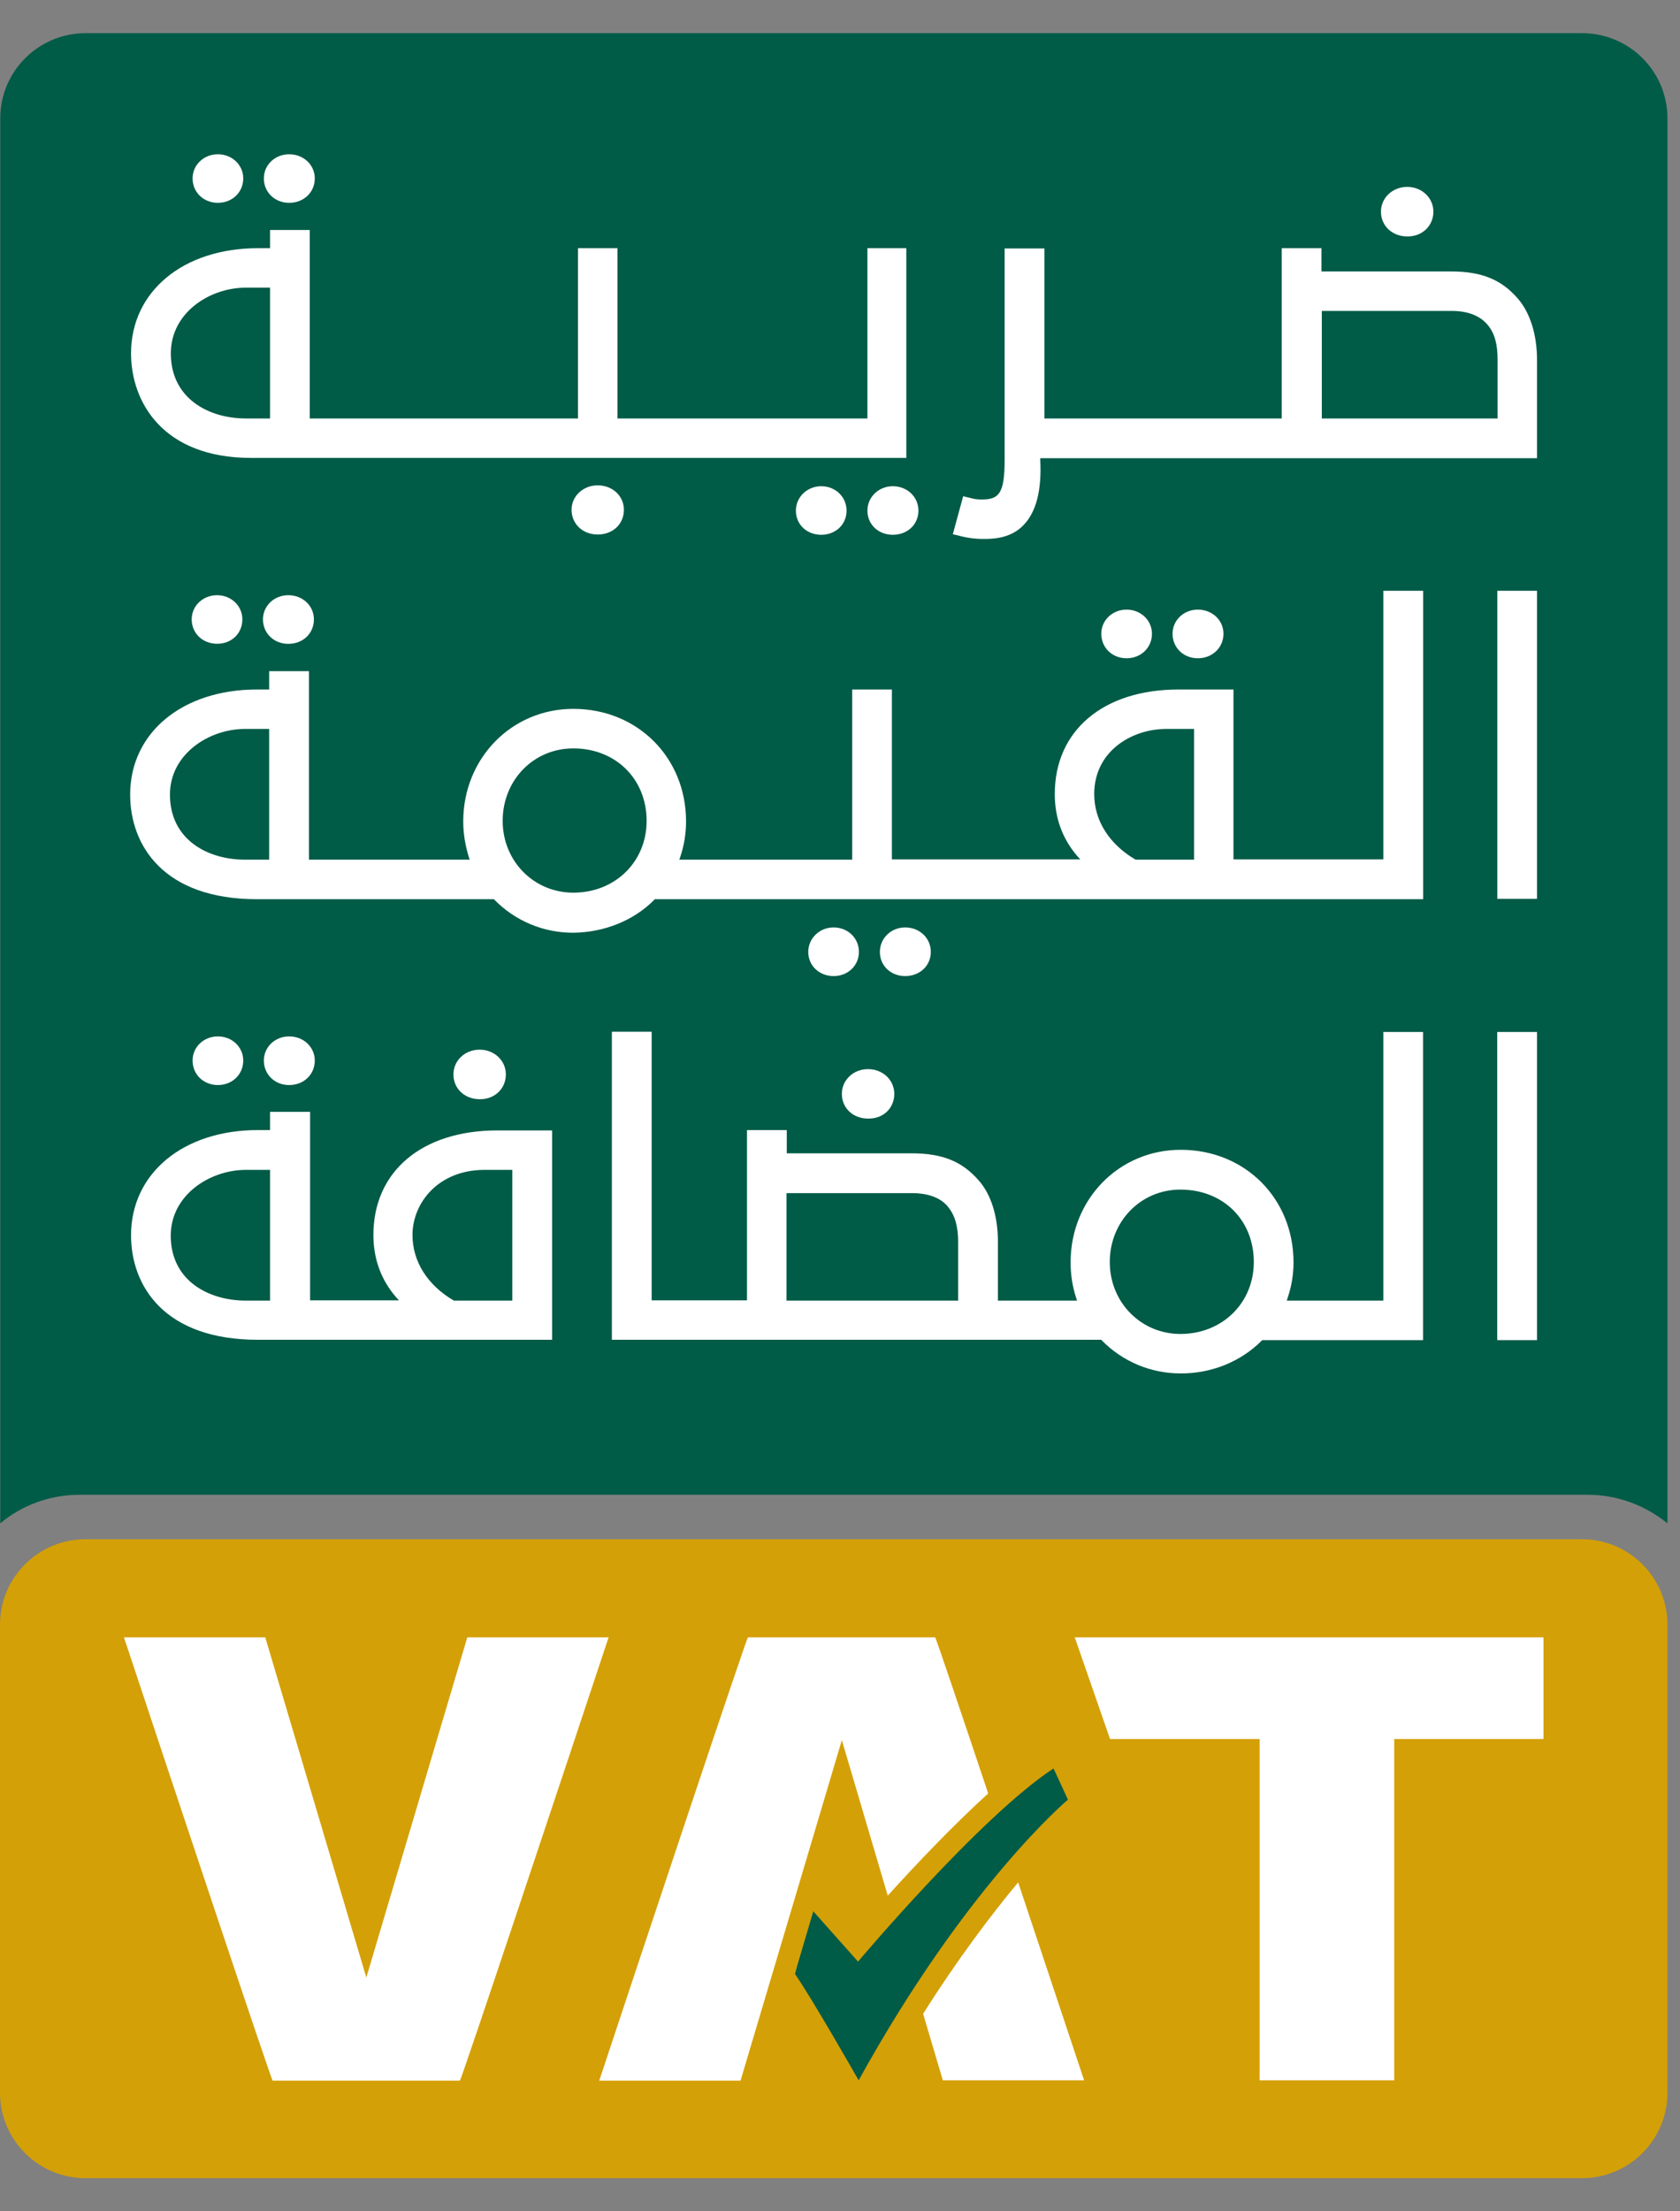 <svg width="19" height="25" viewBox="0 0 19 25" fill="none" xmlns="http://www.w3.org/2000/svg">
<rect x="0" y="0" width="19" height="25" fill="#808080" stroke="none"/>
<path d="M0.902 16.899H17.955C18.298 16.899 18.611 17.022 18.858 17.222V1.338C18.858 0.805 18.425 0.375 17.892 0.375H0.969C0.436 0.375 0.003 0.805 0.003 1.338V17.222C0.246 17.019 0.559 16.899 0.902 16.899Z" fill="#005B47"/>
<path d="M16.211 2.393C16.211 2.237 16.081 2.113 15.915 2.113C15.748 2.113 15.618 2.237 15.618 2.393C15.618 2.553 15.745 2.673 15.915 2.673C16.084 2.676 16.211 2.553 16.211 2.393ZM14.949 4.731H16.937V4.068C16.937 3.888 16.904 3.768 16.824 3.672C16.737 3.569 16.601 3.515 16.414 3.515H14.949V4.731ZM11.119 6.093C11.023 6.093 10.929 6.08 10.833 6.053L10.776 6.04L10.893 5.61L10.946 5.623C11.023 5.643 11.049 5.647 11.103 5.647C11.299 5.647 11.362 5.58 11.362 5.194V2.809H11.812V4.731H14.496V2.806H14.945V3.069H16.411C16.754 3.069 16.977 3.159 17.163 3.372C17.303 3.532 17.383 3.778 17.383 4.071V5.18H11.765V5.204C11.782 5.543 11.719 5.786 11.579 5.933C11.429 6.093 11.219 6.093 11.119 6.093ZM10.387 5.773C10.387 5.617 10.26 5.497 10.097 5.497C9.937 5.497 9.81 5.62 9.81 5.773C9.81 5.93 9.934 6.046 10.097 6.046C10.263 6.046 10.387 5.93 10.387 5.773ZM9.574 5.773C9.574 5.617 9.448 5.497 9.288 5.497C9.128 5.497 9.001 5.62 9.001 5.773C9.001 5.93 9.124 6.046 9.288 6.046C9.451 6.046 9.574 5.93 9.574 5.773ZM7.056 5.763C7.056 5.607 6.927 5.487 6.76 5.487C6.594 5.487 6.464 5.61 6.464 5.763C6.464 5.923 6.59 6.043 6.76 6.043C6.93 6.043 7.056 5.926 7.056 5.763ZM2.751 2.017C2.751 1.864 2.624 1.744 2.464 1.744C2.305 1.744 2.178 1.864 2.178 2.017C2.178 2.173 2.301 2.293 2.464 2.293C2.628 2.293 2.751 2.173 2.751 2.017ZM3.56 2.017C3.56 1.864 3.433 1.744 3.27 1.744C3.11 1.744 2.984 1.864 2.984 2.017C2.984 2.173 3.107 2.293 3.27 2.293C3.437 2.293 3.56 2.173 3.56 2.017ZM2.781 3.252C2.371 3.252 1.932 3.535 1.932 3.995C1.932 4.504 2.358 4.731 2.781 4.731H3.054V3.252H2.781ZM2.841 5.177C1.838 5.177 1.482 4.541 1.482 3.995C1.482 3.296 2.071 2.806 2.917 2.806H3.054V2.6H3.503V4.731H6.537V2.806H6.983V4.731H9.81V2.806H10.25V5.177H2.841Z" fill="white"/>
<path d="M17.383 6.679H16.934V10.162H17.383V6.679ZM3.044 8.241V9.719H2.771C2.348 9.719 1.922 9.493 1.922 8.983C1.922 8.527 2.361 8.241 2.771 8.241H3.044V8.241ZM13.504 8.241V9.719H12.844L12.838 9.716C12.545 9.543 12.375 9.277 12.375 8.977C12.375 8.497 12.794 8.241 13.191 8.241L13.504 8.241ZM7.313 9.28C7.313 9.743 6.957 10.092 6.484 10.092C6.038 10.092 5.685 9.736 5.685 9.28C5.685 8.82 6.034 8.461 6.484 8.461C6.963 8.461 7.313 8.807 7.313 9.28ZM7.4 10.172L7.406 10.166H16.095V6.679H15.645V9.716H13.95V7.795H13.331C12.478 7.795 11.929 8.258 11.929 8.977C11.929 9.247 12.015 9.483 12.185 9.68L12.218 9.716H10.087V7.795H9.638V9.719H7.683L7.693 9.689C7.736 9.563 7.759 9.426 7.759 9.287C7.759 8.564 7.21 8.014 6.484 8.014C5.785 8.014 5.239 8.574 5.239 9.287C5.239 9.423 5.262 9.56 5.302 9.689L5.312 9.719H3.494V7.588H3.044V7.795H2.907C2.062 7.795 1.472 8.284 1.472 8.983C1.472 9.556 1.848 10.166 2.907 10.166H5.585L5.591 10.172C5.828 10.412 6.144 10.545 6.481 10.545C6.83 10.542 7.167 10.409 7.4 10.172ZM13.837 7.165C13.837 7.012 13.71 6.892 13.547 6.892C13.387 6.892 13.261 7.012 13.261 7.165C13.261 7.322 13.384 7.442 13.547 7.442C13.71 7.442 13.837 7.322 13.837 7.165ZM13.028 7.165C13.028 7.012 12.901 6.892 12.741 6.892C12.581 6.892 12.455 7.012 12.455 7.165C12.455 7.322 12.578 7.442 12.741 7.442C12.904 7.442 13.028 7.322 13.028 7.165ZM10.527 10.762C10.527 10.605 10.4 10.485 10.237 10.485C10.077 10.485 9.951 10.608 9.951 10.762C9.951 10.918 10.074 11.035 10.237 11.035C10.403 11.035 10.527 10.918 10.527 10.762ZM9.714 10.762C9.714 10.605 9.588 10.485 9.428 10.485C9.268 10.485 9.141 10.608 9.141 10.762C9.141 10.918 9.265 11.035 9.428 11.035C9.591 11.035 9.714 10.915 9.714 10.762ZM2.741 7.002C2.741 6.849 2.614 6.729 2.455 6.729C2.295 6.729 2.168 6.849 2.168 7.002C2.168 7.159 2.291 7.278 2.455 7.278C2.618 7.279 2.741 7.162 2.741 7.002ZM3.26 7.279C3.097 7.279 2.974 7.159 2.974 7.002C2.974 6.849 3.101 6.729 3.26 6.729C3.424 6.729 3.55 6.849 3.55 7.002C3.55 7.162 3.427 7.279 3.26 7.279Z" fill="white"/>
<path d="M17.383 11.667H16.933V15.151H17.383V11.667ZM8.898 13.489H10.313C10.5 13.489 10.64 13.542 10.723 13.645C10.8 13.742 10.836 13.862 10.836 14.042V14.704H8.895V13.489H8.898V13.489ZM14.18 14.268C14.18 14.731 13.823 15.081 13.35 15.081C12.904 15.081 12.551 14.724 12.551 14.268C12.551 13.809 12.901 13.449 13.35 13.449C13.833 13.449 14.18 13.792 14.18 14.268ZM14.269 15.157L14.276 15.151H16.094V11.667H15.645V14.704H14.553L14.562 14.674C14.606 14.548 14.629 14.411 14.629 14.271C14.629 13.549 14.08 12.999 13.354 12.999C12.654 12.999 12.108 13.559 12.108 14.271C12.108 14.408 12.128 14.544 12.171 14.674L12.181 14.704H11.286V14.042C11.286 13.749 11.209 13.502 11.066 13.342C10.879 13.129 10.656 13.039 10.313 13.039H8.898V12.776H8.448V14.701H7.37V11.664H6.92V15.147H12.455L12.461 15.154C12.698 15.394 13.014 15.527 13.35 15.527C13.7 15.53 14.033 15.394 14.269 15.157ZM10.114 12.367C10.114 12.21 9.984 12.087 9.817 12.087C9.651 12.087 9.521 12.21 9.521 12.367C9.521 12.527 9.647 12.646 9.817 12.646C9.987 12.65 10.114 12.53 10.114 12.367ZM5.721 12.147C5.721 11.991 5.591 11.867 5.425 11.867C5.258 11.867 5.128 11.99 5.128 12.147C5.128 12.307 5.255 12.427 5.425 12.427C5.595 12.43 5.721 12.307 5.721 12.147ZM3.054 13.226V14.704H2.781C2.358 14.704 1.931 14.478 1.931 13.969C1.931 13.512 2.371 13.226 2.781 13.226H3.054ZM5.794 13.226V14.704H5.135L5.128 14.701C4.835 14.528 4.665 14.262 4.665 13.962C4.665 13.605 4.952 13.226 5.481 13.226H5.794ZM6.244 15.151V12.78H5.625C4.772 12.78 4.223 13.243 4.223 13.962C4.223 14.232 4.309 14.468 4.479 14.665L4.512 14.701H3.507V12.57H3.054V12.776H2.917C2.071 12.776 1.482 13.266 1.482 13.965C1.482 14.538 1.858 15.147 2.917 15.147H6.244V15.151ZM2.751 11.99C2.751 11.837 2.624 11.717 2.464 11.717C2.304 11.717 2.178 11.837 2.178 11.99C2.178 12.147 2.301 12.267 2.464 12.267C2.627 12.267 2.751 12.147 2.751 11.99ZM3.27 12.267C3.107 12.267 2.984 12.147 2.984 11.99C2.984 11.837 3.11 11.717 3.27 11.717C3.433 11.717 3.56 11.837 3.56 11.99C3.56 12.147 3.437 12.267 3.27 12.267Z" fill="white"/>
<path d="M17.892 24.625H0.966C0.433 24.625 0 24.192 0 23.659V18.368C0 17.835 0.433 17.402 0.966 17.402H17.892C18.425 17.402 18.858 17.835 18.858 18.368V23.659C18.858 24.192 18.425 24.625 17.892 24.625Z" fill="#D4A007"/>
<path d="M4.143 22.357L5.285 18.511H6.883C6.354 20.106 5.215 23.523 5.201 23.523H3.084C3.07 23.523 1.931 20.106 1.402 18.511H3L4.143 22.357Z" fill="white"/>
<path d="M17.456 18.511H12.155L12.554 19.66H14.246V23.519H15.768V19.66H17.456V18.511Z" fill="white"/>
<path d="M12.078 20.346L11.915 19.993C11.083 20.539 9.704 22.177 9.704 22.177L9.198 21.608L9.015 22.227L8.991 22.317C9.184 22.593 9.711 23.519 9.711 23.519C10.933 21.305 12.078 20.346 12.078 20.346Z" fill="#005B47"/>
<path d="M9.521 19.673L10.04 21.431C10.357 21.081 10.776 20.639 11.176 20.276C10.846 19.29 10.583 18.511 10.576 18.511H8.459C8.445 18.511 7.306 21.927 6.777 23.523H8.375L9.521 19.673Z" fill="white"/>
<path d="M10.44 22.767L10.663 23.519H12.261C12.065 22.933 11.789 22.101 11.515 21.281C11.216 21.641 10.84 22.134 10.44 22.767Z" fill="white"/>
</svg>
